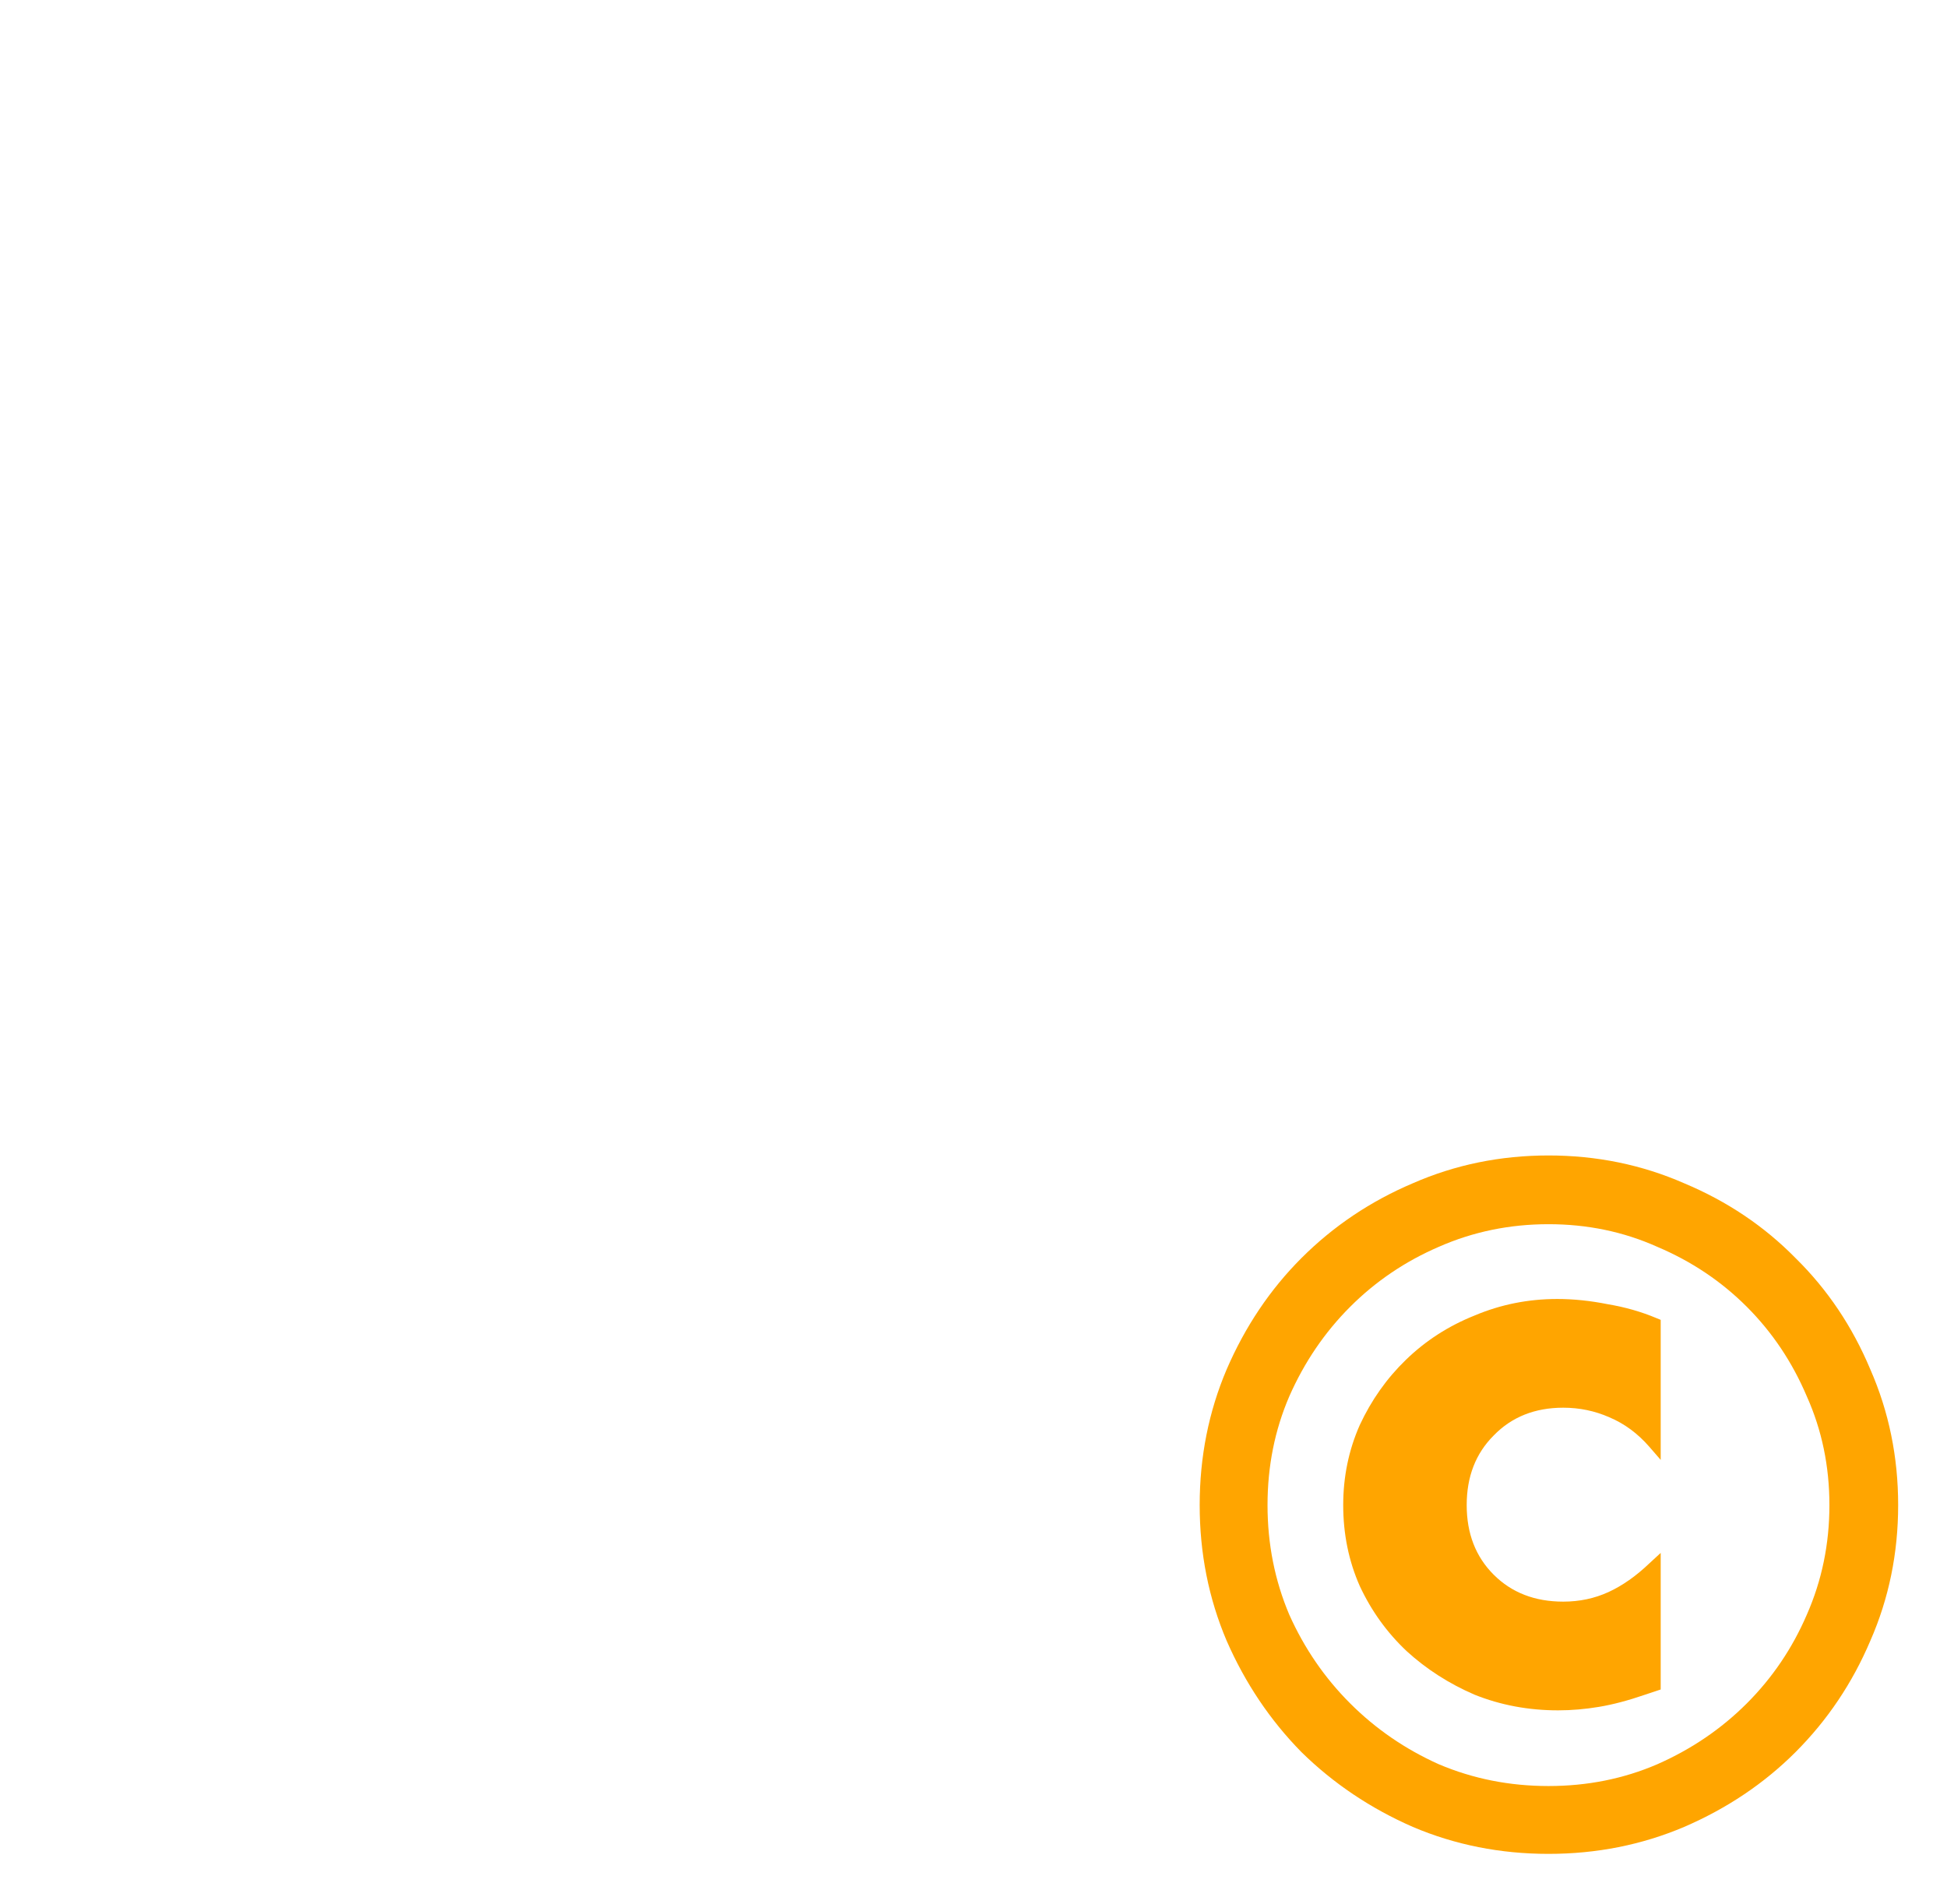 <?xml version="1.0" encoding="UTF-8" standalone="no"?>
<!-- Created with Inkscape (http://www.inkscape.org/) -->

<svg
   width="182"
   height="178"
   viewBox="0 0 48.154 47.096"
   version="1.1"
   id="svg1"
   inkscape:version="1.4 (e7c3feb1, 2024-10-09)"
   sodipodi:docname="copy.svg"
   xmlns:inkscape="http://www.inkscape.org/namespaces/inkscape"
   xmlns:sodipodi="http://sodipodi.sourceforge.net/DTD/sodipodi-0.dtd"
   xmlns="http://www.w3.org/2000/svg"
   xmlns:svg="http://www.w3.org/2000/svg">
  <sodipodi:namedview
     id="namedview1"
     pagecolor="#ffffff"
     bordercolor="#000000"
     borderopacity="0.25"
     inkscape:showpageshadow="2"
     inkscape:pageopacity="0.0"
     inkscape:pagecheckerboard="0"
     inkscape:deskcolor="#d1d1d1"
     inkscape:document-units="mm"
     showgrid="false"
     inkscape:zoom="1.5823796"
     inkscape:cx="77.731032"
     inkscape:cy="92.266104"
     inkscape:window-width="1440"
     inkscape:window-height="847"
     inkscape:window-x="0"
     inkscape:window-y="25"
     inkscape:window-maximized="1"
     inkscape:current-layer="layer1" />
  <defs
     id="defs1" />
  <g
     inkscape:label="Layer 1"
     inkscape:groupmode="layer"
     id="layer1">
    <path
       d="m 41.073,32.646 v 3.464 l -0.28,-0.323 q -0.43,-0.495 -0.99,-0.731 -0.538,-0.237 -1.14,-0.237 -1.054,0 -1.721,0.688 -0.667,0.667 -0.667,1.721 0,1.054 0.667,1.721 0.667,0.667 1.721,0.667 0.602,0 1.119,-0.237 0.516,-0.237 1.011,-0.71 l 0.28,-0.258 v 3.378 l -0.387,0.129 q -0.624,0.215 -1.14,0.301 -0.516,0.086 -1.011,0.086 -1.097,0 -2.065,-0.387 -0.947,-0.409 -1.678,-1.076 -0.731,-0.688 -1.162,-1.613 -0.409,-0.925 -0.409,-2.001 0,-1.054 0.409,-1.979 0.43,-0.925 1.14,-1.613 0.731,-0.71 1.7,-1.097 0.968,-0.409 2.044,-0.409 0.602,0 1.248,0.129 0.645,0.108 1.205,0.344 z m -11.402,4.582 q 0,-1.786 0.667,-3.356 0.688,-1.592 1.85,-2.754 1.183,-1.183 2.754,-1.85 1.57,-0.688 3.356,-0.688 1.786,0 3.356,0.688 1.592,0.667 2.754,1.85 1.183,1.162 1.85,2.754 0.688,1.57 0.688,3.356 0,1.786 -0.688,3.356 -0.667,1.57 -1.85,2.754 -1.162,1.162 -2.754,1.85 -1.57,0.667 -3.356,0.667 -1.786,0 -3.356,-0.667 -1.57,-0.688 -2.754,-1.85 -1.162,-1.183 -1.85,-2.754 -0.667,-1.57 -0.667,-3.356 z m 1.678,0 q 0,1.441 0.538,2.711 0.559,1.248 1.506,2.194 0.947,0.947 2.194,1.506 1.269,0.538 2.711,0.538 1.441,0 2.689,-0.538 1.269,-0.559 2.216,-1.506 0.947,-0.947 1.484,-2.194 0.559,-1.269 0.559,-2.711 0,-1.441 -0.559,-2.689 -0.538,-1.269 -1.484,-2.216 -0.947,-0.947 -2.216,-1.484 -1.248,-0.559 -2.689,-0.559 -1.441,0 -2.711,0.559 -1.248,0.538 -2.194,1.484 -0.947,0.947 -1.506,2.216 -0.538,1.248 -0.538,2.689 z"
       id="text4"
       style="font-weight:bold;font-size:21.513px;line-height:0;font-family:Futura;-inkscape-font-specification:'Futura Bold';fill:#ffa500;stroke-width:11.105;paint-order:markers fill stroke"
       aria-label="©" />
  </g>
</svg>
